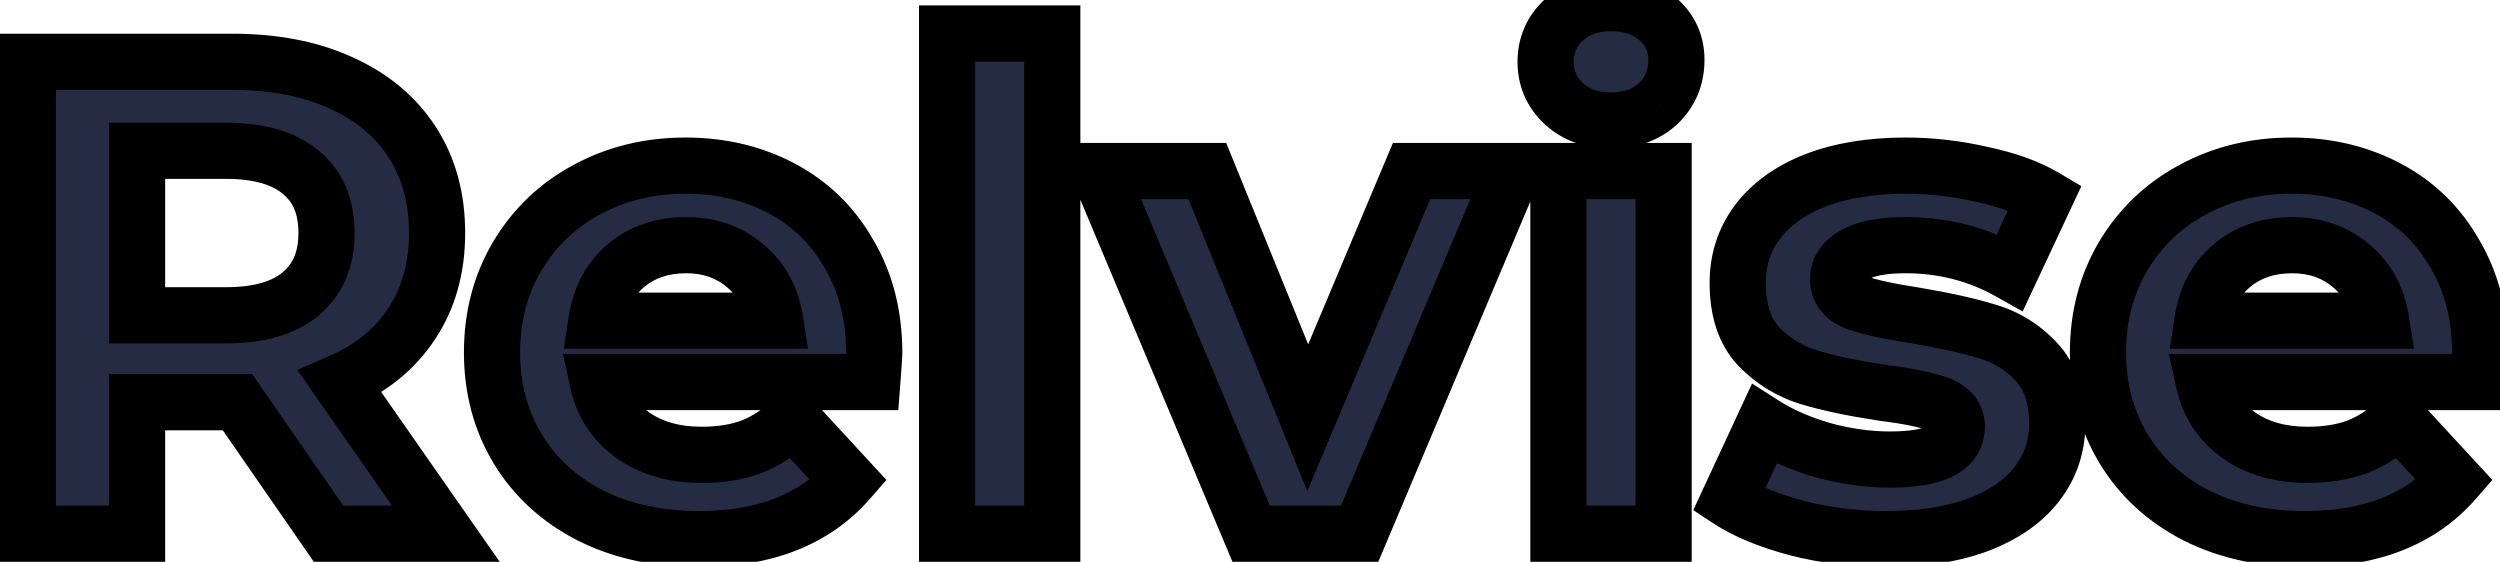 <svg width="89" height="20" viewBox="0 0 89 20" fill="none" xmlns="http://www.w3.org/2000/svg">
<path d="M11.696 19L8.456 14.32H8.264H4.88V19H0.992V2.2H8.264C9.752 2.2 11.04 2.448 12.128 2.944C13.232 3.44 14.08 4.144 14.672 5.056C15.264 5.968 15.56 7.048 15.56 8.296C15.56 9.544 15.256 10.624 14.648 11.536C14.056 12.432 13.208 13.12 12.104 13.6L15.872 19H11.696ZM11.624 8.296C11.624 7.352 11.32 6.632 10.712 6.136C10.104 5.624 9.216 5.368 8.048 5.368H4.88V11.224H8.048C9.216 11.224 10.104 10.968 10.712 10.456C11.32 9.944 11.624 9.224 11.624 8.296ZM31.124 12.592C31.124 12.64 31.1 12.976 31.052 13.6H21.284C21.46 14.4 21.876 15.032 22.532 15.496C23.188 15.96 24.004 16.192 24.98 16.192C25.652 16.192 26.244 16.096 26.756 15.904C27.284 15.696 27.772 15.376 28.22 14.944L30.212 17.104C28.996 18.496 27.22 19.192 24.884 19.192C23.428 19.192 22.14 18.912 21.02 18.352C19.9 17.776 19.036 16.984 18.428 15.976C17.82 14.968 17.516 13.824 17.516 12.544C17.516 11.28 17.812 10.144 18.404 9.136C19.012 8.112 19.836 7.32 20.876 6.76C21.932 6.184 23.108 5.896 24.404 5.896C25.668 5.896 26.812 6.168 27.836 6.712C28.86 7.256 29.66 8.04 30.236 9.064C30.828 10.072 31.124 11.248 31.124 12.592ZM24.428 8.728C23.58 8.728 22.868 8.968 22.292 9.448C21.716 9.928 21.364 10.584 21.236 11.416H27.596C27.468 10.6 27.116 9.952 26.54 9.472C25.964 8.976 25.26 8.728 24.428 8.728ZM33.717 1.192H37.461V19H33.717V1.192ZM53.852 6.088L48.404 19H44.54L39.116 6.088H42.98L46.556 14.872L50.252 6.088H53.852ZM55.48 6.088H59.224V19H55.48V6.088ZM57.352 4.288C56.664 4.288 56.104 4.088 55.672 3.688C55.24 3.288 55.024 2.792 55.024 2.2C55.024 1.608 55.24 1.112 55.672 0.712C56.104 0.312 56.664 0.112 57.352 0.112C58.04 0.112 58.6 0.304 59.032 0.688C59.464 1.072 59.68 1.552 59.68 2.128C59.68 2.752 59.464 3.272 59.032 3.688C58.6 4.088 58.04 4.288 57.352 4.288ZM67.142 19.192C66.07 19.192 65.022 19.064 63.998 18.808C62.974 18.536 62.158 18.2 61.55 17.8L62.798 15.112C63.374 15.48 64.07 15.784 64.886 16.024C65.702 16.248 66.502 16.36 67.286 16.36C68.87 16.36 69.662 15.968 69.662 15.184C69.662 14.816 69.446 14.552 69.014 14.392C68.582 14.232 67.918 14.096 67.022 13.984C65.966 13.824 65.094 13.64 64.406 13.432C63.718 13.224 63.118 12.856 62.606 12.328C62.11 11.8 61.862 11.048 61.862 10.072C61.862 9.256 62.094 8.536 62.558 7.912C63.038 7.272 63.726 6.776 64.622 6.424C65.534 6.072 66.606 5.896 67.838 5.896C68.75 5.896 69.654 6 70.55 6.208C71.462 6.4 72.214 6.672 72.806 7.024L71.558 9.688C70.422 9.048 69.182 8.728 67.838 8.728C67.038 8.728 66.438 8.84 66.038 9.064C65.638 9.288 65.438 9.576 65.438 9.928C65.438 10.328 65.654 10.608 66.086 10.768C66.518 10.928 67.206 11.08 68.15 11.224C69.206 11.4 70.07 11.592 70.742 11.8C71.414 11.992 71.998 12.352 72.494 12.88C72.99 13.408 73.238 14.144 73.238 15.088C73.238 15.888 72.998 16.6 72.518 17.224C72.038 17.848 71.334 18.336 70.406 18.688C69.494 19.024 68.406 19.192 67.142 19.192ZM88.296 12.592C88.296 12.64 88.272 12.976 88.224 13.6H78.456C78.632 14.4 79.048 15.032 79.704 15.496C80.36 15.96 81.176 16.192 82.152 16.192C82.824 16.192 83.416 16.096 83.928 15.904C84.456 15.696 84.944 15.376 85.392 14.944L87.384 17.104C86.168 18.496 84.392 19.192 82.056 19.192C80.6 19.192 79.312 18.912 78.192 18.352C77.072 17.776 76.208 16.984 75.6 15.976C74.992 14.968 74.688 13.824 74.688 12.544C74.688 11.28 74.984 10.144 75.576 9.136C76.184 8.112 77.008 7.32 78.048 6.76C79.104 6.184 80.28 5.896 81.576 5.896C82.84 5.896 83.984 6.168 85.008 6.712C86.032 7.256 86.832 8.04 87.408 9.064C88 10.072 88.296 11.248 88.296 12.592ZM81.6 8.728C80.752 8.728 80.04 8.968 79.464 9.448C78.888 9.928 78.536 10.584 78.408 11.416H84.768C84.64 10.6 84.288 9.952 83.712 9.472C83.136 8.976 82.432 8.728 81.6 8.728Z" fill="#252B42"/>
<path d="M11.696 19L10.874 19.569L11.172 20H11.696V19ZM8.456 14.32L9.278 13.751L8.98 13.32H8.456V14.32ZM4.88 14.32V13.32H3.88V14.32H4.88ZM4.88 19V20H5.88V19H4.88ZM0.992 19H-0.008V20H0.992V19ZM0.992 2.2V1.2H-0.008V2.2H0.992ZM12.128 2.944L11.713 3.854L11.718 3.856L12.128 2.944ZM14.648 11.536L13.816 10.981L13.814 10.985L14.648 11.536ZM12.104 13.6L11.705 12.683L10.585 13.17L11.284 14.172L12.104 13.6ZM15.872 19V20H17.789L16.692 18.428L15.872 19ZM10.712 6.136L10.068 6.901L10.074 6.906L10.08 6.911L10.712 6.136ZM4.88 5.368V4.368H3.88V5.368H4.88ZM4.88 11.224H3.88V12.224H4.88V11.224ZM10.712 10.456L11.356 11.221L11.356 11.221L10.712 10.456ZM12.518 18.431L9.278 13.751L7.634 14.889L10.874 19.569L12.518 18.431ZM8.456 13.32H8.264V15.32H8.456V13.32ZM8.264 13.32H4.88V15.32H8.264V13.32ZM3.88 14.32V19H5.88V14.32H3.88ZM4.88 18H0.992V20H4.88V18ZM1.992 19V2.2H-0.008V19H1.992ZM0.992 3.2H8.264V1.2H0.992V3.2ZM8.264 3.2C9.643 3.2 10.783 3.43 11.713 3.854L12.543 2.034C11.297 1.466 9.861 1.2 8.264 1.2V3.2ZM11.718 3.856C12.667 4.283 13.357 4.868 13.833 5.6L15.511 4.512C14.803 3.42 13.797 2.597 12.538 2.032L11.718 3.856ZM13.833 5.6C14.305 6.327 14.56 7.212 14.56 8.296H16.56C16.56 6.884 16.223 5.609 15.511 4.512L13.833 5.6ZM14.56 8.296C14.56 9.375 14.3 10.256 13.816 10.981L15.48 12.091C16.212 10.992 16.56 9.713 16.56 8.296H14.56ZM13.814 10.985C13.341 11.7 12.654 12.271 11.705 12.683L12.503 14.517C13.762 13.97 14.771 13.164 15.482 12.087L13.814 10.985ZM11.284 14.172L15.052 19.572L16.692 18.428L12.924 13.028L11.284 14.172ZM15.872 18H11.696V20H15.872V18ZM12.624 8.296C12.624 7.119 12.233 6.086 11.344 5.361L10.08 6.911C10.407 7.178 10.624 7.585 10.624 8.296H12.624ZM11.356 5.371C10.5 4.65 9.344 4.368 8.048 4.368V6.368C9.088 6.368 9.708 6.598 10.068 6.901L11.356 5.371ZM8.048 4.368H4.88V6.368H8.048V4.368ZM3.88 5.368V11.224H5.88V5.368H3.88ZM4.88 12.224H8.048V10.224H4.88V12.224ZM8.048 12.224C9.344 12.224 10.5 11.942 11.356 11.221L10.068 9.691C9.708 9.994 9.088 10.224 8.048 10.224V12.224ZM11.356 11.221C12.229 10.486 12.624 9.464 12.624 8.296H10.624C10.624 8.984 10.411 9.402 10.068 9.691L11.356 11.221ZM31.052 13.6V14.6H31.979L32.05 13.677L31.052 13.6ZM21.284 13.6V12.6H20.041L20.308 13.815L21.284 13.6ZM22.532 15.496L23.11 14.68L23.11 14.68L22.532 15.496ZM26.756 15.904L27.108 16.84L27.115 16.837L27.123 16.834L26.756 15.904ZM28.22 14.944L28.956 14.266L28.262 13.514L27.526 14.224L28.22 14.944ZM30.212 17.104L30.966 17.762L31.556 17.086L30.948 16.426L30.212 17.104ZM21.02 18.352L20.563 19.241L20.573 19.246L21.02 18.352ZM18.428 15.976L17.572 16.492L17.572 16.492L18.428 15.976ZM18.404 9.136L17.545 8.625L17.542 8.63L18.404 9.136ZM20.876 6.76L21.351 7.64L21.355 7.638L20.876 6.76ZM27.836 6.712L28.306 5.829L28.306 5.829L27.836 6.712ZM30.236 9.064L29.365 9.554L29.369 9.562L29.374 9.57L30.236 9.064ZM22.292 9.448L21.652 8.68L21.652 8.68L22.292 9.448ZM21.236 11.416L20.248 11.264L20.071 12.416H21.236V11.416ZM27.596 11.416V12.416H28.765L28.584 11.261L27.596 11.416ZM26.54 9.472L25.888 10.23L25.894 10.235L25.9 10.24L26.54 9.472ZM30.124 12.592C30.124 12.566 30.126 12.56 30.122 12.62C30.119 12.663 30.115 12.726 30.109 12.809C30.097 12.974 30.079 13.212 30.055 13.523L32.05 13.677C32.095 13.09 32.124 12.691 32.124 12.592H30.124ZM31.052 12.6H21.284V14.6H31.052V12.6ZM20.308 13.815C20.536 14.853 21.091 15.701 21.955 16.312L23.11 14.68C22.662 14.363 22.385 13.947 22.261 13.385L20.308 13.815ZM21.955 16.312C22.813 16.919 23.843 17.192 24.98 17.192V15.192C24.166 15.192 23.564 15.001 23.11 14.68L21.955 16.312ZM24.98 17.192C25.746 17.192 26.461 17.083 27.108 16.84L26.405 14.968C26.028 15.109 25.559 15.192 24.98 15.192V17.192ZM27.123 16.834C27.784 16.574 28.381 16.178 28.915 15.664L27.526 14.224C27.163 14.574 26.785 14.818 26.39 14.974L27.123 16.834ZM27.485 15.622L29.477 17.782L30.948 16.426L28.956 14.266L27.485 15.622ZM29.459 16.446C28.481 17.566 27.014 18.192 24.884 18.192V20.192C27.427 20.192 29.512 19.426 30.966 17.762L29.459 16.446ZM24.884 18.192C23.558 18.192 22.428 17.938 21.468 17.458L20.573 19.246C21.853 19.886 23.298 20.192 24.884 20.192V18.192ZM21.478 17.463C20.511 16.965 19.79 16.297 19.285 15.46L17.572 16.492C18.283 17.671 19.29 18.587 20.563 19.241L21.478 17.463ZM19.285 15.46C18.779 14.621 18.516 13.658 18.516 12.544H16.516C16.516 13.99 16.862 15.315 17.572 16.492L19.285 15.46ZM18.516 12.544C18.516 11.443 18.772 10.485 19.267 9.642L17.542 8.63C16.853 9.804 16.516 11.117 16.516 12.544H18.516ZM19.264 9.647C19.78 8.777 20.472 8.114 21.351 7.64L20.402 5.88C19.201 6.526 18.244 7.447 17.545 8.625L19.264 9.647ZM21.355 7.638C22.253 7.148 23.262 6.896 24.404 6.896V4.896C22.954 4.896 21.612 5.22 20.398 5.882L21.355 7.638ZM24.404 6.896C25.52 6.896 26.5 7.135 27.367 7.595L28.306 5.829C27.124 5.201 25.817 4.896 24.404 4.896V6.896ZM27.367 7.595C28.22 8.048 28.881 8.695 29.365 9.554L31.108 8.574C30.439 7.385 29.501 6.464 28.306 5.829L27.367 7.595ZM29.374 9.57C29.863 10.403 30.124 11.399 30.124 12.592H32.124C32.124 11.097 31.794 9.741 31.099 8.558L29.374 9.57ZM24.428 7.728C23.379 7.728 22.431 8.03 21.652 8.68L22.933 10.216C23.305 9.906 23.782 9.728 24.428 9.728V7.728ZM21.652 8.68C20.866 9.335 20.408 10.223 20.248 11.264L22.225 11.568C22.321 10.945 22.567 10.521 22.933 10.216L21.652 8.68ZM21.236 12.416H27.596V10.416H21.236V12.416ZM28.584 11.261C28.423 10.231 27.963 9.355 27.181 8.704L25.9 10.24C26.27 10.549 26.514 10.969 26.608 11.571L28.584 11.261ZM27.193 8.714C26.418 8.047 25.476 7.728 24.428 7.728V9.728C25.045 9.728 25.511 9.905 25.888 10.23L27.193 8.714ZM33.717 1.192V0.192H32.717V1.192H33.717ZM37.461 1.192H38.461V0.192H37.461V1.192ZM37.461 19V20H38.461V19H37.461ZM33.717 19H32.717V20H33.717V19ZM33.717 2.192H37.461V0.192H33.717V2.192ZM36.461 1.192V19H38.461V1.192H36.461ZM37.461 18H33.717V20H37.461V18ZM34.717 19V1.192H32.717V19H34.717ZM53.852 6.088L54.773 6.477L55.359 5.088H53.852V6.088ZM48.404 19V20H49.067L49.325 19.389L48.404 19ZM44.54 19L43.618 19.387L43.875 20H44.54V19ZM39.116 6.088V5.088H37.611L38.194 6.475L39.116 6.088ZM42.98 6.088L43.906 5.711L43.652 5.088H42.98V6.088ZM46.556 14.872L45.63 15.249L46.541 17.487L47.477 15.26L46.556 14.872ZM50.252 6.088V5.088H49.588L49.33 5.7L50.252 6.088ZM52.931 5.699L47.483 18.611L49.325 19.389L54.773 6.477L52.931 5.699ZM48.404 18H44.54V20H48.404V18ZM45.462 18.613L40.038 5.701L38.194 6.475L43.618 19.387L45.462 18.613ZM39.116 7.088H42.98V5.088H39.116V7.088ZM42.054 6.465L45.63 15.249L47.482 14.495L43.906 5.711L42.054 6.465ZM47.477 15.26L51.173 6.476L49.33 5.7L45.634 14.484L47.477 15.26ZM50.252 7.088H53.852V5.088H50.252V7.088ZM55.48 6.088V5.088H54.48V6.088H55.48ZM59.224 6.088H60.224V5.088H59.224V6.088ZM59.224 19V20H60.224V19H59.224ZM55.48 19H54.48V20H55.48V19ZM55.672 3.688L54.992 4.422L54.992 4.422L55.672 3.688ZM55.672 0.712L56.351 1.446L56.351 1.446L55.672 0.712ZM59.032 0.688L58.367 1.435L58.367 1.435L59.032 0.688ZM59.032 3.688L59.711 4.422L59.718 4.415L59.725 4.408L59.032 3.688ZM55.48 7.088H59.224V5.088H55.48V7.088ZM58.224 6.088V19H60.224V6.088H58.224ZM59.224 18H55.48V20H59.224V18ZM56.48 19V6.088H54.48V19H56.48ZM57.352 3.288C56.87 3.288 56.567 3.155 56.351 2.954L54.992 4.422C55.64 5.021 56.457 5.288 57.352 5.288V3.288ZM56.351 2.954C56.125 2.745 56.024 2.515 56.024 2.2H54.024C54.024 3.069 54.355 3.831 54.992 4.422L56.351 2.954ZM56.024 2.2C56.024 1.885 56.125 1.655 56.351 1.446L54.992 -0.022C54.355 0.569 54.024 1.331 54.024 2.2H56.024ZM56.351 1.446C56.567 1.245 56.87 1.112 57.352 1.112V-0.888C56.457 -0.888 55.64 -0.621 54.992 -0.022L56.351 1.446ZM57.352 1.112C57.844 1.112 58.152 1.244 58.367 1.435L59.696 -0.059C59.047 -0.636 58.235 -0.888 57.352 -0.888V1.112ZM58.367 1.435C58.587 1.63 58.68 1.839 58.68 2.128H60.68C60.68 1.265 60.341 0.514 59.696 -0.059L58.367 1.435ZM58.68 2.128C58.68 2.493 58.566 2.749 58.338 2.968L59.725 4.408C60.362 3.795 60.68 3.011 60.68 2.128H58.68ZM58.352 2.954C58.136 3.155 57.833 3.288 57.352 3.288V5.288C58.246 5.288 59.063 5.021 59.711 4.422L58.352 2.954ZM63.998 18.808L63.742 19.774L63.749 19.776L63.756 19.778L63.998 18.808ZM61.55 17.8L60.643 17.379L60.28 18.161L61.001 18.635L61.55 17.8ZM62.798 15.112L63.337 14.269L62.373 13.654L61.891 14.691L62.798 15.112ZM64.886 16.024L64.604 16.983L64.613 16.986L64.622 16.988L64.886 16.024ZM69.014 14.392L68.667 15.33L68.667 15.33L69.014 14.392ZM67.022 13.984L66.873 14.973L66.885 14.975L66.898 14.976L67.022 13.984ZM64.406 13.432L64.696 12.475L64.696 12.475L64.406 13.432ZM62.606 12.328L61.877 13.013L61.883 13.018L61.888 13.024L62.606 12.328ZM62.558 7.912L61.758 7.312L61.756 7.315L62.558 7.912ZM64.622 6.424L64.262 5.491L64.257 5.493L64.622 6.424ZM70.55 6.208L70.324 7.182L70.334 7.184L70.344 7.187L70.55 6.208ZM72.806 7.024L73.712 7.448L74.096 6.628L73.317 6.164L72.806 7.024ZM71.558 9.688L71.067 10.559L72.007 11.088L72.464 10.112L71.558 9.688ZM66.038 9.064L65.55 8.191L65.55 8.191L66.038 9.064ZM66.086 10.768L66.434 9.83L66.434 9.83L66.086 10.768ZM68.15 11.224L68.315 10.238L68.301 10.235L68.15 11.224ZM70.742 11.8L70.447 12.755L70.457 12.758L70.468 12.761L70.742 11.8ZM72.494 12.88L71.766 13.565L71.766 13.565L72.494 12.88ZM72.518 17.224L73.311 17.834L73.311 17.834L72.518 17.224ZM70.406 18.688L70.752 19.626L70.761 19.623L70.406 18.688ZM67.142 18.192C66.151 18.192 65.184 18.074 64.241 17.838L63.756 19.778C64.86 20.054 65.99 20.192 67.142 20.192V18.192ZM64.255 17.841C63.292 17.586 62.587 17.285 62.1 16.965L61.001 18.635C61.73 19.115 62.657 19.486 63.742 19.774L64.255 17.841ZM62.457 18.221L63.705 15.533L61.891 14.691L60.643 17.379L62.457 18.221ZM62.26 15.955C62.932 16.384 63.719 16.723 64.604 16.983L65.168 15.065C64.422 14.845 63.817 14.576 63.337 14.269L62.26 15.955ZM64.622 16.988C65.517 17.234 66.406 17.36 67.286 17.36V15.36C66.599 15.36 65.888 15.262 65.151 15.06L64.622 16.988ZM67.286 17.36C68.129 17.36 68.908 17.261 69.512 16.962C69.828 16.806 70.126 16.58 70.343 16.257C70.565 15.928 70.662 15.557 70.662 15.184H68.662C68.662 15.203 68.66 15.175 68.684 15.14C68.704 15.111 68.705 15.13 68.625 15.17C68.436 15.263 68.028 15.36 67.286 15.36V17.36ZM70.662 15.184C70.662 14.789 70.54 14.402 70.274 14.077C70.021 13.767 69.688 13.575 69.362 13.454L68.667 15.33C68.773 15.369 68.764 15.389 68.726 15.343C68.707 15.319 68.688 15.287 68.676 15.251C68.663 15.216 68.662 15.191 68.662 15.184H70.662ZM69.362 13.454C68.818 13.253 68.061 13.106 67.146 12.992L66.898 14.976C67.776 15.086 68.347 15.211 68.667 15.33L69.362 13.454ZM67.172 12.995C66.143 12.839 65.322 12.664 64.696 12.475L64.117 14.389C64.867 14.616 65.79 14.809 66.873 14.973L67.172 12.995ZM64.696 12.475C64.174 12.317 63.721 12.041 63.324 11.632L61.888 13.024C62.516 13.671 63.262 14.131 64.117 14.389L64.696 12.475ZM63.335 11.643C63.066 11.357 62.862 10.884 62.862 10.072H60.862C60.862 11.212 61.154 12.243 61.877 13.013L63.335 11.643ZM62.862 10.072C62.862 9.46 63.032 8.951 63.361 8.509L61.756 7.315C61.157 8.121 60.862 9.052 60.862 10.072H62.862ZM63.358 8.512C63.706 8.048 64.229 7.653 64.988 7.355L64.257 5.493C63.223 5.899 62.37 6.496 61.758 7.312L63.358 8.512ZM64.982 7.357C65.754 7.059 66.699 6.896 67.838 6.896V4.896C66.514 4.896 65.315 5.085 64.262 5.491L64.982 7.357ZM67.838 6.896C68.674 6.896 69.502 6.991 70.324 7.182L70.776 5.234C69.807 5.009 68.827 4.896 67.838 4.896V6.896ZM70.344 7.187C71.184 7.363 71.825 7.604 72.295 7.884L73.317 6.164C72.604 5.74 71.74 5.437 70.756 5.229L70.344 7.187ZM71.901 6.6L70.653 9.264L72.464 10.112L73.712 7.448L71.901 6.6ZM72.049 8.817C70.759 8.09 69.349 7.728 67.838 7.728V9.728C69.016 9.728 70.086 10.006 71.067 10.559L72.049 8.817ZM67.838 7.728C66.978 7.728 66.172 7.843 65.55 8.191L66.527 9.937C66.704 9.837 67.099 9.728 67.838 9.728V7.728ZM65.55 8.191C64.944 8.531 64.438 9.103 64.438 9.928H66.438C66.438 9.936 66.437 9.953 66.43 9.974C66.424 9.996 66.415 10.011 66.41 10.018C66.401 10.031 66.42 9.996 66.527 9.937L65.55 8.191ZM64.438 9.928C64.438 10.319 64.548 10.711 64.808 11.049C65.061 11.376 65.399 11.58 65.739 11.706L66.434 9.83C66.341 9.796 66.356 9.78 66.392 9.827C66.41 9.851 66.424 9.877 66.432 9.903C66.439 9.927 66.438 9.938 66.438 9.928H64.438ZM65.739 11.706C66.272 11.903 67.044 12.067 67.999 12.213L68.301 10.235C67.369 10.093 66.765 9.953 66.434 9.83L65.739 11.706ZM67.986 12.21C69.018 12.382 69.834 12.566 70.447 12.755L71.038 10.845C70.307 10.618 69.395 10.418 68.315 10.238L67.986 12.21ZM70.468 12.761C70.96 12.902 71.388 13.163 71.766 13.565L73.223 12.195C72.608 11.541 71.869 11.082 71.017 10.838L70.468 12.761ZM71.766 13.565C72.04 13.856 72.238 14.319 72.238 15.088H74.238C74.238 13.969 73.941 12.96 73.223 12.195L71.766 13.565ZM72.238 15.088C72.238 15.671 72.069 16.168 71.726 16.614L73.311 17.834C73.928 17.032 74.238 16.105 74.238 15.088H72.238ZM71.726 16.614C71.385 17.058 70.851 17.45 70.052 17.753L70.761 19.623C71.817 19.222 72.692 18.639 73.311 17.834L71.726 16.614ZM70.061 17.75C69.287 18.035 68.322 18.192 67.142 18.192V20.192C68.491 20.192 69.702 20.013 70.752 19.626L70.061 17.75ZM88.224 13.6V14.6H89.15L89.221 13.677L88.224 13.6ZM78.456 13.6V12.6H77.212L77.48 13.815L78.456 13.6ZM79.704 15.496L80.282 14.68L80.282 14.68L79.704 15.496ZM83.928 15.904L84.279 16.84L84.287 16.837L84.295 16.834L83.928 15.904ZM85.392 14.944L86.127 14.266L85.434 13.514L84.698 14.224L85.392 14.944ZM87.384 17.104L88.137 17.762L88.728 17.086L88.119 16.426L87.384 17.104ZM78.192 18.352L77.735 19.241L77.745 19.246L78.192 18.352ZM75.6 15.976L74.744 16.492L74.744 16.492L75.6 15.976ZM75.576 9.136L74.716 8.625L74.714 8.63L75.576 9.136ZM78.048 6.76L78.522 7.64L78.527 7.638L78.048 6.76ZM85.008 6.712L85.478 5.829L85.478 5.829L85.008 6.712ZM87.408 9.064L86.537 9.554L86.541 9.562L86.546 9.57L87.408 9.064ZM79.464 9.448L78.824 8.68L78.824 8.68L79.464 9.448ZM78.408 11.416L77.42 11.264L77.243 12.416H78.408V11.416ZM84.768 11.416V12.416H85.937L85.756 11.261L84.768 11.416ZM83.712 9.472L83.06 10.23L83.066 10.235L83.072 10.24L83.712 9.472ZM87.296 12.592C87.296 12.566 87.297 12.56 87.294 12.62C87.291 12.663 87.287 12.726 87.281 12.809C87.269 12.974 87.251 13.212 87.227 13.523L89.221 13.677C89.266 13.09 89.296 12.691 89.296 12.592H87.296ZM88.224 12.6H78.456V14.6H88.224V12.6ZM77.48 13.815C77.708 14.853 78.263 15.701 79.127 16.312L80.282 14.68C79.833 14.363 79.557 13.947 79.433 13.385L77.48 13.815ZM79.127 16.312C79.985 16.919 81.015 17.192 82.152 17.192V15.192C81.338 15.192 80.735 15.001 80.282 14.68L79.127 16.312ZM82.152 17.192C82.918 17.192 83.633 17.083 84.279 16.84L83.577 14.968C83.2 15.109 82.731 15.192 82.152 15.192V17.192ZM84.295 16.834C84.956 16.574 85.553 16.178 86.086 15.664L84.698 14.224C84.335 14.574 83.957 14.818 83.562 14.974L84.295 16.834ZM84.657 15.622L86.649 17.782L88.119 16.426L86.127 14.266L84.657 15.622ZM86.631 16.446C85.653 17.566 84.186 18.192 82.056 18.192V20.192C84.599 20.192 86.684 19.426 88.137 17.762L86.631 16.446ZM82.056 18.192C80.73 18.192 79.6 17.938 78.639 17.458L77.745 19.246C79.025 19.886 80.47 20.192 82.056 20.192V18.192ZM78.65 17.463C77.683 16.965 76.962 16.297 76.457 15.46L74.744 16.492C75.455 17.671 76.462 18.587 77.735 19.241L78.65 17.463ZM76.457 15.46C75.951 14.621 75.688 13.658 75.688 12.544H73.688C73.688 13.99 74.034 15.315 74.744 16.492L76.457 15.46ZM75.688 12.544C75.688 11.443 75.944 10.485 76.439 9.642L74.714 8.63C74.025 9.804 73.688 11.117 73.688 12.544H75.688ZM76.436 9.647C76.952 8.777 77.644 8.114 78.522 7.64L77.574 5.88C76.373 6.526 75.416 7.447 74.716 8.625L76.436 9.647ZM78.527 7.638C79.425 7.148 80.434 6.896 81.576 6.896V4.896C80.126 4.896 78.784 5.22 77.57 5.882L78.527 7.638ZM81.576 6.896C82.692 6.896 83.672 7.135 84.539 7.595L85.478 5.829C84.296 5.201 82.989 4.896 81.576 4.896V6.896ZM84.539 7.595C85.392 8.048 86.053 8.695 86.537 9.554L88.28 8.574C87.611 7.385 86.673 6.464 85.478 5.829L84.539 7.595ZM86.546 9.57C87.035 10.403 87.296 11.399 87.296 12.592H89.296C89.296 11.097 88.966 9.741 88.271 8.558L86.546 9.57ZM81.6 7.728C80.551 7.728 79.603 8.03 78.824 8.68L80.105 10.216C80.477 9.906 80.954 9.728 81.6 9.728V7.728ZM78.824 8.68C78.038 9.335 77.58 10.223 77.42 11.264L79.397 11.568C79.493 10.945 79.739 10.521 80.105 10.216L78.824 8.68ZM78.408 12.416H84.768V10.416H78.408V12.416ZM85.756 11.261C85.595 10.231 85.135 9.355 84.353 8.704L83.072 10.24C83.442 10.549 83.686 10.969 83.78 11.571L85.756 11.261ZM84.365 8.714C83.59 8.047 82.647 7.728 81.6 7.728V9.728C82.217 9.728 82.683 9.905 83.06 10.23L84.365 8.714Z" fill="black"/>
</svg>
